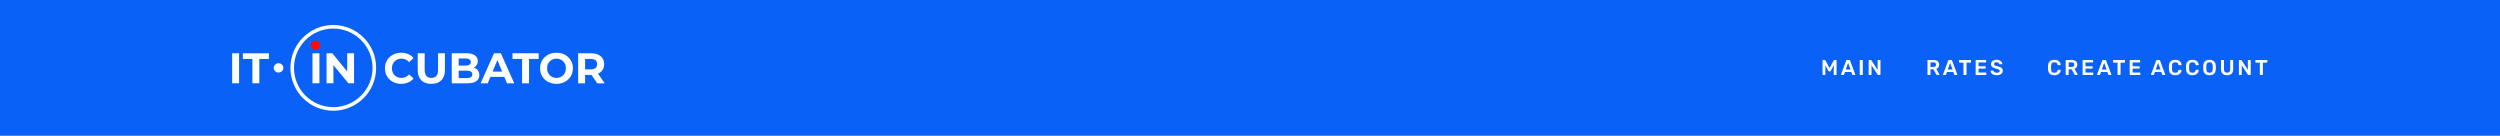 <svg width="1400" height="76" viewBox="0 0 1400 76" fill="none" xmlns="http://www.w3.org/2000/svg">
<rect width="1400" height="76" fill="#0A61F7"/>
<path d="M224.651 46.953C222.938 46.953 221.386 46.583 219.993 45.845C218.617 45.091 217.529 44.056 216.728 42.74C215.944 41.409 215.552 39.908 215.552 38.24C215.552 36.571 215.944 35.079 216.728 33.763C217.529 32.431 218.617 31.396 219.993 30.658C221.386 29.904 222.946 29.527 224.675 29.527C226.132 29.527 227.444 29.784 228.612 30.297C229.797 30.81 230.789 31.549 231.59 32.511L229.093 34.822C227.956 33.506 226.548 32.848 224.867 32.848C223.827 32.848 222.898 33.081 222.082 33.546C221.266 33.995 220.626 34.629 220.161 35.448C219.713 36.266 219.489 37.197 219.489 38.24C219.489 39.283 219.713 40.213 220.161 41.032C220.626 41.85 221.266 42.492 222.082 42.957C222.898 43.406 223.827 43.631 224.867 43.631C226.548 43.631 227.956 42.965 229.093 41.633L231.59 43.944C230.789 44.923 229.797 45.669 228.612 46.182C227.428 46.696 226.108 46.953 224.651 46.953Z" fill="white"/>
<path d="M241.542 46.953C239.141 46.953 237.268 46.287 235.924 44.955C234.596 43.623 233.931 41.721 233.931 39.251V29.816H237.821V39.106C237.821 42.123 239.069 43.631 241.566 43.631C242.782 43.631 243.711 43.27 244.351 42.548C244.991 41.81 245.311 40.663 245.311 39.106V29.816H249.153V39.251C249.153 41.721 248.48 43.623 247.136 44.955C245.808 46.287 243.943 46.953 241.542 46.953Z" fill="white"/>
<path d="M265.336 37.903C266.297 38.208 267.049 38.721 267.593 39.443C268.137 40.149 268.41 41.023 268.41 42.066C268.41 43.543 267.833 44.682 266.681 45.484C265.545 46.27 263.88 46.664 261.687 46.664H252.996V29.816H261.207C263.256 29.816 264.824 30.209 265.913 30.995C267.017 31.781 267.569 32.848 267.569 34.196C267.569 35.014 267.369 35.745 266.969 36.386C266.585 37.028 266.041 37.534 265.336 37.903ZM256.861 32.752V36.723H260.727C261.687 36.723 262.415 36.555 262.912 36.218C263.408 35.881 263.656 35.383 263.656 34.726C263.656 34.068 263.408 33.578 262.912 33.257C262.415 32.92 261.687 32.752 260.727 32.752H256.861ZM261.399 43.727C262.423 43.727 263.192 43.559 263.704 43.222C264.232 42.885 264.496 42.363 264.496 41.657C264.496 40.261 263.464 39.563 261.399 39.563H256.861V43.727H261.399Z" fill="white"/>
<path d="M282.422 43.053H274.619L273.131 46.664H269.145L276.636 29.816H280.477L287.992 46.664H283.911L282.422 43.053ZM281.198 40.093L278.533 33.642L275.868 40.093H281.198Z" fill="white"/>
<path d="M292.373 32.993H286.995V29.816H301.64V32.993H296.262V46.664H292.373V32.993Z" fill="white"/>
<path d="M311.637 46.953C309.893 46.953 308.316 46.575 306.908 45.821C305.515 45.067 304.419 44.032 303.618 42.716C302.834 41.385 302.442 39.892 302.442 38.24C302.442 36.587 302.834 35.103 303.618 33.787C304.419 32.455 305.515 31.412 306.908 30.658C308.316 29.904 309.893 29.527 311.637 29.527C313.382 29.527 314.95 29.904 316.343 30.658C317.735 31.412 318.832 32.455 319.632 33.787C320.432 35.103 320.833 36.587 320.833 38.24C320.833 39.892 320.432 41.385 319.632 42.716C318.832 44.032 317.735 45.067 316.343 45.821C314.95 46.575 313.382 46.953 311.637 46.953ZM311.637 43.631C312.63 43.631 313.526 43.406 314.326 42.957C315.127 42.492 315.751 41.85 316.199 41.032C316.663 40.213 316.895 39.283 316.895 38.24C316.895 37.197 316.663 36.266 316.199 35.448C315.751 34.629 315.127 33.995 314.326 33.546C313.526 33.081 312.63 32.848 311.637 32.848C310.645 32.848 309.749 33.081 308.948 33.546C308.148 33.995 307.516 34.629 307.052 35.448C306.604 36.266 306.379 37.197 306.379 38.24C306.379 39.283 306.604 40.213 307.052 41.032C307.516 41.85 308.148 42.492 308.948 42.957C309.749 43.406 310.645 43.631 311.637 43.631Z" fill="white"/>
<path d="M334.463 46.664L331.222 41.97H331.03H327.645V46.664H323.756V29.816H331.03C332.519 29.816 333.807 30.064 334.896 30.562C336 31.059 336.848 31.765 337.44 32.68C338.033 33.594 338.329 34.677 338.329 35.929C338.329 37.181 338.025 38.264 337.416 39.178C336.824 40.077 335.976 40.767 334.872 41.248L338.641 46.664H334.463ZM334.391 35.929C334.391 34.982 334.087 34.26 333.479 33.763C332.871 33.249 331.983 32.993 330.814 32.993H327.645V38.865H330.814C331.983 38.865 332.871 38.609 333.479 38.095C334.087 37.582 334.391 36.86 334.391 35.929Z" fill="white"/>
<path d="M130 29.841H133.883V46.633H130V29.841Z" fill="white"/>
<path d="M141.341 33.008H135.972V29.841H150.594V33.008H145.225V46.633H141.341V33.008Z" fill="white"/>
<path d="M174.988 29.841H178.876V46.633H174.988V29.841Z" fill="white"/>
<path d="M198.275 29.841V46.633H195.082L186.705 36.438V46.633H182.864V29.841H186.081L194.434 40.036V29.841H198.275Z" fill="white"/>
<path fill-rule="evenodd" clip-rule="evenodd" d="M176.649 22.711C178.093 22.711 179.263 23.882 179.263 25.325C179.263 26.769 178.093 27.939 176.649 27.939C175.206 27.939 174.035 26.769 174.035 25.325C174.035 23.882 175.206 22.711 176.649 22.711Z" fill="#FF0808"/>
<path fill-rule="evenodd" clip-rule="evenodd" d="M155.99 35.386C157.477 35.386 158.683 36.556 158.683 38C158.683 39.444 157.477 40.614 155.99 40.614C154.502 40.614 153.297 39.444 153.297 38C153.297 36.556 154.502 35.386 155.99 35.386Z" fill="white"/>
<path fill-rule="evenodd" clip-rule="evenodd" d="M186.637 60C198.788 60 208.637 50.15 208.637 38C208.637 25.85 198.788 16 186.637 16C174.487 16 164.637 25.85 164.637 38C164.637 50.15 174.487 60 186.637 60ZM186.637 62C199.892 62 210.637 51.255 210.637 38C210.637 24.745 199.892 14 186.637 14C173.382 14 162.637 24.745 162.637 38C162.637 51.255 173.382 62 186.637 62Z" fill="white"/>
<path d="M1150.43 42.12C1149.68 42.12 1149.05 41.992 1148.53 41.736C1148.02 41.472 1147.63 41.1 1147.35 40.62C1147.08 40.132 1146.93 39.548 1146.9 38.868C1146.89 38.54 1146.89 38.188 1146.89 37.812C1146.89 37.436 1146.89 37.076 1146.9 36.732C1146.93 36.06 1147.08 35.48 1147.35 34.992C1147.63 34.504 1148.03 34.132 1148.54 33.876C1149.06 33.612 1149.69 33.48 1150.43 33.48C1150.97 33.48 1151.46 33.552 1151.89 33.696C1152.32 33.84 1152.69 34.04 1152.99 34.296C1153.3 34.544 1153.53 34.836 1153.7 35.172C1153.87 35.508 1153.96 35.872 1153.97 36.264C1153.97 36.336 1153.95 36.396 1153.89 36.444C1153.85 36.492 1153.79 36.516 1153.71 36.516H1152.57C1152.49 36.516 1152.41 36.496 1152.36 36.456C1152.3 36.408 1152.26 36.332 1152.24 36.228C1152.11 35.7 1151.89 35.34 1151.58 35.148C1151.27 34.956 1150.88 34.86 1150.41 34.86C1149.88 34.86 1149.45 35.012 1149.13 35.316C1148.81 35.612 1148.64 36.104 1148.61 36.792C1148.59 37.448 1148.59 38.12 1148.61 38.808C1148.64 39.496 1148.81 39.992 1149.13 40.296C1149.45 40.592 1149.88 40.74 1150.41 40.74C1150.88 40.74 1151.27 40.644 1151.58 40.452C1151.89 40.252 1152.11 39.892 1152.24 39.372C1152.26 39.26 1152.3 39.184 1152.36 39.144C1152.41 39.104 1152.49 39.084 1152.57 39.084H1153.71C1153.79 39.084 1153.85 39.108 1153.89 39.156C1153.95 39.204 1153.97 39.264 1153.97 39.336C1153.96 39.728 1153.87 40.092 1153.7 40.428C1153.53 40.764 1153.3 41.06 1152.99 41.316C1152.69 41.564 1152.32 41.76 1151.89 41.904C1151.46 42.048 1150.97 42.12 1150.43 42.12ZM1157.08 42C1157 42 1156.93 41.972 1156.87 41.916C1156.82 41.86 1156.79 41.792 1156.79 41.712V33.9C1156.79 33.812 1156.82 33.74 1156.87 33.684C1156.93 33.628 1157 33.6 1157.08 33.6H1160.18C1161.15 33.6 1161.92 33.824 1162.48 34.272C1163.04 34.72 1163.32 35.372 1163.32 36.228C1163.32 36.82 1163.17 37.312 1162.87 37.704C1162.58 38.096 1162.2 38.38 1161.71 38.556L1163.46 41.616C1163.48 41.664 1163.5 41.708 1163.5 41.748C1163.5 41.82 1163.47 41.88 1163.41 41.928C1163.36 41.976 1163.31 42 1163.24 42H1162.15C1162.02 42 1161.91 41.964 1161.84 41.892C1161.77 41.82 1161.71 41.748 1161.67 41.676L1160.12 38.832H1158.46V41.712C1158.46 41.792 1158.43 41.86 1158.37 41.916C1158.32 41.972 1158.26 42 1158.17 42H1157.08ZM1158.46 37.476H1160.15C1160.64 37.476 1161 37.368 1161.24 37.152C1161.48 36.928 1161.6 36.616 1161.6 36.216C1161.6 35.816 1161.48 35.504 1161.24 35.28C1161.01 35.048 1160.64 34.932 1160.15 34.932H1158.46V37.476ZM1166.55 42C1166.47 42 1166.4 41.972 1166.35 41.916C1166.29 41.86 1166.26 41.792 1166.26 41.712V33.9C1166.26 33.812 1166.29 33.74 1166.35 33.684C1166.4 33.628 1166.47 33.6 1166.55 33.6H1171.83C1171.92 33.6 1171.99 33.628 1172.05 33.684C1172.1 33.74 1172.13 33.812 1172.13 33.9V34.692C1172.13 34.772 1172.1 34.84 1172.05 34.896C1171.99 34.952 1171.92 34.98 1171.83 34.98H1167.88V37.104H1171.57C1171.65 37.104 1171.73 37.132 1171.78 37.188C1171.84 37.236 1171.87 37.304 1171.87 37.392V38.136C1171.87 38.224 1171.84 38.296 1171.78 38.352C1171.73 38.4 1171.65 38.424 1171.57 38.424H1167.88V40.62H1171.93C1172.01 40.62 1172.09 40.648 1172.14 40.704C1172.2 40.76 1172.23 40.832 1172.23 40.92V41.712C1172.23 41.792 1172.2 41.86 1172.14 41.916C1172.09 41.972 1172.01 42 1171.93 42H1166.55ZM1174.61 42C1174.55 42 1174.49 41.976 1174.43 41.928C1174.38 41.88 1174.36 41.82 1174.36 41.748C1174.36 41.716 1174.37 41.68 1174.38 41.64L1177.28 33.9C1177.3 33.82 1177.34 33.752 1177.41 33.696C1177.48 33.632 1177.58 33.6 1177.7 33.6H1179C1179.12 33.6 1179.22 33.632 1179.28 33.696C1179.34 33.752 1179.39 33.82 1179.42 33.9L1182.32 41.64C1182.32 41.68 1182.33 41.716 1182.33 41.748C1182.33 41.82 1182.3 41.88 1182.26 41.928C1182.21 41.976 1182.15 42 1182.09 42H1181.04C1180.93 42 1180.85 41.976 1180.79 41.928C1180.74 41.872 1180.71 41.82 1180.7 41.772L1180.13 40.308H1176.57L1176 41.772C1175.99 41.82 1175.95 41.872 1175.9 41.928C1175.85 41.976 1175.77 42 1175.66 42H1174.61ZM1176.99 38.928H1179.71L1178.34 35.22L1176.99 38.928ZM1186.1 42C1186.02 42 1185.96 41.972 1185.9 41.916C1185.84 41.86 1185.82 41.792 1185.82 41.712V35.076H1183.6C1183.52 35.076 1183.45 35.048 1183.39 34.992C1183.34 34.936 1183.31 34.868 1183.31 34.788V33.9C1183.31 33.812 1183.34 33.74 1183.39 33.684C1183.45 33.628 1183.52 33.6 1183.6 33.6H1189.72C1189.8 33.6 1189.88 33.628 1189.93 33.684C1189.99 33.74 1190.02 33.812 1190.02 33.9V34.788C1190.02 34.868 1189.99 34.936 1189.93 34.992C1189.88 35.048 1189.8 35.076 1189.72 35.076H1187.51V41.712C1187.51 41.792 1187.48 41.86 1187.42 41.916C1187.37 41.972 1187.3 42 1187.21 42H1186.1ZM1192.92 42C1192.84 42 1192.77 41.972 1192.72 41.916C1192.66 41.86 1192.63 41.792 1192.63 41.712V33.9C1192.63 33.812 1192.66 33.74 1192.72 33.684C1192.77 33.628 1192.84 33.6 1192.92 33.6H1198.2C1198.29 33.6 1198.36 33.628 1198.42 33.684C1198.47 33.74 1198.5 33.812 1198.5 33.9V34.692C1198.5 34.772 1198.47 34.84 1198.42 34.896C1198.36 34.952 1198.29 34.98 1198.2 34.98H1194.25V37.104H1197.94C1198.03 37.104 1198.1 37.132 1198.15 37.188C1198.21 37.236 1198.24 37.304 1198.24 37.392V38.136C1198.24 38.224 1198.21 38.296 1198.15 38.352C1198.1 38.4 1198.03 38.424 1197.94 38.424H1194.25V40.62H1198.3C1198.39 40.62 1198.46 40.648 1198.51 40.704C1198.57 40.76 1198.6 40.832 1198.6 40.92V41.712C1198.6 41.792 1198.57 41.86 1198.51 41.916C1198.46 41.972 1198.39 42 1198.3 42H1192.92ZM1204.81 42C1204.75 42 1204.69 41.976 1204.63 41.928C1204.58 41.88 1204.56 41.82 1204.56 41.748C1204.56 41.716 1204.57 41.68 1204.58 41.64L1207.47 33.9C1207.5 33.82 1207.54 33.752 1207.61 33.696C1207.68 33.632 1207.77 33.6 1207.89 33.6H1209.2C1209.32 33.6 1209.41 33.632 1209.48 33.696C1209.54 33.752 1209.59 33.82 1209.62 33.9L1212.51 41.64C1212.52 41.68 1212.53 41.716 1212.53 41.748C1212.53 41.82 1212.5 41.88 1212.45 41.928C1212.41 41.976 1212.35 42 1212.29 42H1211.24C1211.13 42 1211.05 41.976 1210.99 41.928C1210.94 41.872 1210.91 41.82 1210.89 41.772L1210.33 40.308H1206.77L1206.2 41.772C1206.19 41.82 1206.15 41.872 1206.09 41.928C1206.05 41.976 1205.97 42 1205.85 42H1204.81ZM1207.19 38.928H1209.91L1208.54 35.22L1207.19 38.928ZM1218.12 42.12C1217.38 42.12 1216.75 41.992 1216.23 41.736C1215.71 41.472 1215.32 41.1 1215.05 40.62C1214.78 40.132 1214.63 39.548 1214.59 38.868C1214.59 38.54 1214.58 38.188 1214.58 37.812C1214.58 37.436 1214.59 37.076 1214.59 36.732C1214.63 36.06 1214.78 35.48 1215.05 34.992C1215.33 34.504 1215.73 34.132 1216.24 33.876C1216.76 33.612 1217.39 33.48 1218.12 33.48C1218.67 33.48 1219.15 33.552 1219.59 33.696C1220.02 33.84 1220.39 34.04 1220.69 34.296C1220.99 34.544 1221.23 34.836 1221.4 35.172C1221.57 35.508 1221.65 35.872 1221.66 36.264C1221.67 36.336 1221.65 36.396 1221.59 36.444C1221.54 36.492 1221.48 36.516 1221.41 36.516H1220.27C1220.18 36.516 1220.11 36.496 1220.05 36.456C1220 36.408 1219.96 36.332 1219.93 36.228C1219.81 35.7 1219.59 35.34 1219.27 35.148C1218.96 34.956 1218.57 34.86 1218.11 34.86C1217.57 34.86 1217.15 35.012 1216.83 35.316C1216.51 35.612 1216.33 36.104 1216.31 36.792C1216.29 37.448 1216.29 38.12 1216.31 38.808C1216.33 39.496 1216.51 39.992 1216.83 40.296C1217.15 40.592 1217.57 40.74 1218.11 40.74C1218.57 40.74 1218.96 40.644 1219.27 40.452C1219.59 40.252 1219.81 39.892 1219.93 39.372C1219.96 39.26 1220 39.184 1220.05 39.144C1220.11 39.104 1220.18 39.084 1220.27 39.084H1221.41C1221.48 39.084 1221.54 39.108 1221.59 39.156C1221.65 39.204 1221.67 39.264 1221.66 39.336C1221.65 39.728 1221.57 40.092 1221.4 40.428C1221.23 40.764 1220.99 41.06 1220.69 41.316C1220.39 41.564 1220.02 41.76 1219.59 41.904C1219.15 42.048 1218.67 42.12 1218.12 42.12ZM1227.72 42.12C1226.98 42.12 1226.35 41.992 1225.83 41.736C1225.32 41.472 1224.92 41.1 1224.65 40.62C1224.38 40.132 1224.23 39.548 1224.2 38.868C1224.19 38.54 1224.18 38.188 1224.18 37.812C1224.18 37.436 1224.19 37.076 1224.2 36.732C1224.23 36.06 1224.38 35.48 1224.65 34.992C1224.93 34.504 1225.33 34.132 1225.84 33.876C1226.36 33.612 1226.99 33.48 1227.72 33.48C1228.27 33.48 1228.76 33.552 1229.19 33.696C1229.62 33.84 1229.99 34.04 1230.29 34.296C1230.6 34.544 1230.83 34.836 1231 35.172C1231.17 35.508 1231.26 35.872 1231.26 36.264C1231.27 36.336 1231.25 36.396 1231.19 36.444C1231.14 36.492 1231.08 36.516 1231.01 36.516H1229.87C1229.78 36.516 1229.71 36.496 1229.66 36.456C1229.6 36.408 1229.56 36.332 1229.54 36.228C1229.41 35.7 1229.19 35.34 1228.88 35.148C1228.56 34.956 1228.18 34.86 1227.71 34.86C1227.18 34.86 1226.75 35.012 1226.43 35.316C1226.11 35.612 1225.94 36.104 1225.91 36.792C1225.89 37.448 1225.89 38.12 1225.91 38.808C1225.94 39.496 1226.11 39.992 1226.43 40.296C1226.75 40.592 1227.18 40.74 1227.71 40.74C1228.18 40.74 1228.56 40.644 1228.88 40.452C1229.19 40.252 1229.41 39.892 1229.54 39.372C1229.56 39.26 1229.6 39.184 1229.66 39.144C1229.71 39.104 1229.78 39.084 1229.87 39.084H1231.01C1231.08 39.084 1231.14 39.108 1231.19 39.156C1231.25 39.204 1231.27 39.264 1231.26 39.336C1231.26 39.728 1231.17 40.092 1231 40.428C1230.83 40.764 1230.6 41.06 1230.29 41.316C1229.99 41.564 1229.62 41.76 1229.19 41.904C1228.76 42.048 1228.27 42.12 1227.72 42.12ZM1237.32 42.12C1236.6 42.12 1235.99 42.004 1235.48 41.772C1234.97 41.532 1234.57 41.168 1234.28 40.68C1233.99 40.184 1233.84 39.568 1233.81 38.832C1233.8 38.488 1233.8 38.148 1233.8 37.812C1233.8 37.476 1233.8 37.132 1233.81 36.78C1233.84 36.052 1234 35.444 1234.29 34.956C1234.59 34.468 1234.99 34.1 1235.5 33.852C1236.02 33.604 1236.63 33.48 1237.32 33.48C1238 33.48 1238.61 33.604 1239.13 33.852C1239.65 34.1 1240.06 34.468 1240.35 34.956C1240.65 35.444 1240.81 36.052 1240.83 36.78C1240.85 37.132 1240.86 37.476 1240.86 37.812C1240.86 38.148 1240.85 38.488 1240.83 38.832C1240.81 39.568 1240.65 40.184 1240.36 40.68C1240.08 41.168 1239.67 41.532 1239.15 41.772C1238.64 42.004 1238.03 42.12 1237.32 42.12ZM1237.32 40.74C1237.84 40.74 1238.26 40.588 1238.59 40.284C1238.92 39.972 1239.09 39.468 1239.12 38.772C1239.13 38.42 1239.14 38.096 1239.14 37.8C1239.14 37.496 1239.13 37.172 1239.12 36.828C1239.1 36.364 1239.01 35.988 1238.85 35.7C1238.7 35.404 1238.49 35.192 1238.23 35.064C1237.96 34.928 1237.66 34.86 1237.32 34.86C1236.98 34.86 1236.68 34.928 1236.42 35.064C1236.15 35.192 1235.94 35.404 1235.78 35.7C1235.63 35.988 1235.54 36.364 1235.53 36.828C1235.52 37.172 1235.52 37.496 1235.52 37.8C1235.52 38.096 1235.52 38.42 1235.53 38.772C1235.55 39.468 1235.73 39.972 1236.06 40.284C1236.38 40.588 1236.8 40.74 1237.32 40.74ZM1247.18 42.12C1246.48 42.12 1245.88 42.004 1245.37 41.772C1244.86 41.532 1244.46 41.168 1244.18 40.68C1243.9 40.184 1243.76 39.552 1243.76 38.784V33.9C1243.76 33.812 1243.79 33.74 1243.84 33.684C1243.9 33.628 1243.97 33.6 1244.05 33.6H1245.14C1245.23 33.6 1245.3 33.628 1245.34 33.684C1245.4 33.74 1245.43 33.812 1245.43 33.9V38.784C1245.43 39.44 1245.58 39.928 1245.9 40.248C1246.21 40.56 1246.64 40.716 1247.18 40.716C1247.72 40.716 1248.15 40.56 1248.45 40.248C1248.76 39.928 1248.92 39.44 1248.92 38.784V33.9C1248.92 33.812 1248.95 33.74 1249 33.684C1249.06 33.628 1249.13 33.6 1249.22 33.6H1250.3C1250.39 33.6 1250.46 33.628 1250.5 33.684C1250.56 33.74 1250.59 33.812 1250.59 33.9V38.784C1250.59 39.552 1250.45 40.184 1250.17 40.68C1249.9 41.168 1249.5 41.532 1248.99 41.772C1248.49 42.004 1247.88 42.12 1247.18 42.12ZM1254.07 42C1253.99 42 1253.93 41.972 1253.87 41.916C1253.81 41.86 1253.79 41.792 1253.79 41.712V33.9C1253.79 33.812 1253.81 33.74 1253.87 33.684C1253.93 33.628 1253.99 33.6 1254.07 33.6H1255C1255.11 33.6 1255.19 33.628 1255.24 33.684C1255.29 33.732 1255.33 33.768 1255.35 33.792L1258.8 39.168V33.9C1258.8 33.812 1258.83 33.74 1258.87 33.684C1258.93 33.628 1259 33.6 1259.09 33.6H1260.1C1260.19 33.6 1260.26 33.628 1260.31 33.684C1260.37 33.74 1260.4 33.812 1260.4 33.9V41.7C1260.4 41.788 1260.37 41.86 1260.31 41.916C1260.26 41.972 1260.19 42 1260.11 42H1259.17C1259.06 42 1258.98 41.972 1258.93 41.916C1258.89 41.86 1258.85 41.824 1258.83 41.808L1255.38 36.552V41.712C1255.38 41.792 1255.35 41.86 1255.3 41.916C1255.24 41.972 1255.17 42 1255.08 42H1254.07ZM1265.81 42C1265.73 42 1265.66 41.972 1265.6 41.916C1265.55 41.86 1265.52 41.792 1265.52 41.712V35.076H1263.3C1263.22 35.076 1263.15 35.048 1263.09 34.992C1263.04 34.936 1263.01 34.868 1263.01 34.788V33.9C1263.01 33.812 1263.04 33.74 1263.09 33.684C1263.15 33.628 1263.22 33.6 1263.3 33.6H1269.42C1269.51 33.6 1269.58 33.628 1269.63 33.684C1269.69 33.74 1269.72 33.812 1269.72 33.9V34.788C1269.72 34.868 1269.69 34.936 1269.63 34.992C1269.58 35.048 1269.51 35.076 1269.42 35.076H1267.21V41.712C1267.21 41.792 1267.18 41.86 1267.13 41.916C1267.07 41.972 1267 42 1266.91 42H1265.81Z" fill="white"/>
<path d="M1079.68 42C1079.6 42 1079.53 41.972 1079.47 41.916C1079.42 41.86 1079.39 41.792 1079.39 41.712V33.9C1079.39 33.812 1079.42 33.74 1079.47 33.684C1079.53 33.628 1079.6 33.6 1079.68 33.6H1082.79C1083.75 33.6 1084.52 33.824 1085.08 34.272C1085.64 34.72 1085.92 35.372 1085.92 36.228C1085.92 36.82 1085.77 37.312 1085.47 37.704C1085.19 38.096 1084.8 38.38 1084.31 38.556L1086.06 41.616C1086.09 41.664 1086.1 41.708 1086.1 41.748C1086.1 41.82 1086.07 41.88 1086.01 41.928C1085.97 41.976 1085.91 42 1085.85 42H1084.75C1084.62 42 1084.51 41.964 1084.44 41.892C1084.37 41.82 1084.31 41.748 1084.27 41.676L1082.73 38.832H1081.06V41.712C1081.06 41.792 1081.03 41.86 1080.97 41.916C1080.93 41.972 1080.86 42 1080.77 42H1079.68ZM1081.06 37.476H1082.75C1083.24 37.476 1083.6 37.368 1083.84 37.152C1084.08 36.928 1084.2 36.616 1084.2 36.216C1084.2 35.816 1084.08 35.504 1083.84 35.28C1083.61 35.048 1083.25 34.932 1082.75 34.932H1081.06V37.476ZM1088.35 42C1088.28 42 1088.22 41.976 1088.17 41.928C1088.12 41.88 1088.1 41.82 1088.1 41.748C1088.1 41.716 1088.1 41.68 1088.12 41.64L1091.01 33.9C1091.04 33.82 1091.08 33.752 1091.14 33.696C1091.22 33.632 1091.31 33.6 1091.43 33.6H1092.74C1092.86 33.6 1092.95 33.632 1093.02 33.696C1093.08 33.752 1093.13 33.82 1093.16 33.9L1096.05 41.64C1096.06 41.68 1096.06 41.716 1096.06 41.748C1096.06 41.82 1096.04 41.88 1095.99 41.928C1095.94 41.976 1095.89 42 1095.82 42H1094.78C1094.67 42 1094.58 41.976 1094.53 41.928C1094.48 41.872 1094.45 41.82 1094.43 41.772L1093.87 40.308H1090.3L1089.74 41.772C1089.72 41.82 1089.69 41.872 1089.63 41.928C1089.58 41.976 1089.5 42 1089.39 42H1088.35ZM1090.72 38.928H1093.45L1092.08 35.22L1090.72 38.928ZM1099.84 42C1099.76 42 1099.69 41.972 1099.64 41.916C1099.58 41.86 1099.55 41.792 1099.55 41.712V35.076H1097.33C1097.25 35.076 1097.19 35.048 1097.13 34.992C1097.07 34.936 1097.05 34.868 1097.05 34.788V33.9C1097.05 33.812 1097.07 33.74 1097.13 33.684C1097.19 33.628 1097.25 33.6 1097.33 33.6H1103.45C1103.54 33.6 1103.61 33.628 1103.67 33.684C1103.73 33.74 1103.75 33.812 1103.75 33.9V34.788C1103.75 34.868 1103.73 34.936 1103.67 34.992C1103.61 35.048 1103.54 35.076 1103.45 35.076H1101.25V41.712C1101.25 41.792 1101.22 41.86 1101.16 41.916C1101.11 41.972 1101.03 42 1100.95 42H1099.84ZM1106.66 42C1106.58 42 1106.51 41.972 1106.46 41.916C1106.4 41.86 1106.37 41.792 1106.37 41.712V33.9C1106.37 33.812 1106.4 33.74 1106.46 33.684C1106.51 33.628 1106.58 33.6 1106.66 33.6H1111.94C1112.03 33.6 1112.1 33.628 1112.16 33.684C1112.21 33.74 1112.24 33.812 1112.24 33.9V34.692C1112.24 34.772 1112.21 34.84 1112.16 34.896C1112.1 34.952 1112.03 34.98 1111.94 34.98H1107.99V37.104H1111.68C1111.76 37.104 1111.84 37.132 1111.89 37.188C1111.95 37.236 1111.98 37.304 1111.98 37.392V38.136C1111.98 38.224 1111.95 38.296 1111.89 38.352C1111.84 38.4 1111.76 38.424 1111.68 38.424H1107.99V40.62H1112.04C1112.12 40.62 1112.2 40.648 1112.25 40.704C1112.31 40.76 1112.34 40.832 1112.34 40.92V41.712C1112.34 41.792 1112.31 41.86 1112.25 41.916C1112.2 41.972 1112.12 42 1112.04 42H1106.66ZM1118.15 42.12C1117.41 42.12 1116.78 42.012 1116.28 41.796C1115.78 41.572 1115.4 41.284 1115.14 40.932C1114.88 40.572 1114.75 40.196 1114.73 39.804C1114.73 39.732 1114.76 39.672 1114.8 39.624C1114.85 39.576 1114.91 39.552 1114.98 39.552H1116.05C1116.16 39.552 1116.23 39.576 1116.28 39.624C1116.34 39.664 1116.38 39.716 1116.42 39.78C1116.47 39.932 1116.56 40.084 1116.7 40.236C1116.84 40.38 1117.02 40.5 1117.25 40.596C1117.49 40.692 1117.79 40.74 1118.15 40.74C1118.73 40.74 1119.16 40.644 1119.44 40.452C1119.72 40.26 1119.87 40 1119.87 39.672C1119.87 39.44 1119.79 39.256 1119.64 39.12C1119.49 38.976 1119.25 38.848 1118.93 38.736C1118.62 38.616 1118.2 38.492 1117.68 38.364C1117.08 38.22 1116.58 38.048 1116.17 37.848C1115.77 37.64 1115.47 37.38 1115.26 37.068C1115.06 36.756 1114.96 36.36 1114.96 35.88C1114.96 35.416 1115.08 35.004 1115.33 34.644C1115.59 34.284 1115.95 34 1116.41 33.792C1116.88 33.584 1117.44 33.48 1118.09 33.48C1118.61 33.48 1119.07 33.552 1119.47 33.696C1119.87 33.832 1120.2 34.016 1120.47 34.248C1120.73 34.472 1120.93 34.716 1121.07 34.98C1121.21 35.236 1121.29 35.488 1121.3 35.736C1121.3 35.8 1121.27 35.86 1121.22 35.916C1121.18 35.964 1121.12 35.988 1121.04 35.988H1119.93C1119.86 35.988 1119.8 35.972 1119.74 35.94C1119.67 35.908 1119.62 35.848 1119.58 35.76C1119.53 35.512 1119.38 35.3 1119.11 35.124C1118.85 34.948 1118.51 34.86 1118.09 34.86C1117.66 34.86 1117.31 34.94 1117.05 35.1C1116.78 35.26 1116.65 35.508 1116.65 35.844C1116.65 36.068 1116.72 36.256 1116.84 36.408C1116.98 36.552 1117.19 36.68 1117.48 36.792C1117.78 36.904 1118.16 37.024 1118.64 37.152C1119.32 37.304 1119.88 37.48 1120.31 37.68C1120.74 37.88 1121.06 38.136 1121.26 38.448C1121.46 38.752 1121.56 39.14 1121.56 39.612C1121.56 40.14 1121.42 40.592 1121.13 40.968C1120.85 41.336 1120.45 41.62 1119.94 41.82C1119.43 42.02 1118.83 42.12 1118.15 42.12Z" fill="white"/>
<path d="M1020.92 42C1020.83 42 1020.76 41.972 1020.7 41.916C1020.65 41.86 1020.62 41.792 1020.62 41.712V33.9C1020.62 33.812 1020.65 33.74 1020.7 33.684C1020.76 33.628 1020.83 33.6 1020.92 33.6H1021.87C1021.98 33.6 1022.06 33.632 1022.12 33.696C1022.17 33.752 1022.21 33.796 1022.23 33.828L1024.54 38.148L1026.88 33.828C1026.9 33.796 1026.93 33.752 1026.99 33.696C1027.05 33.632 1027.13 33.6 1027.24 33.6H1028.18C1028.27 33.6 1028.34 33.628 1028.39 33.684C1028.45 33.74 1028.48 33.812 1028.48 33.9V41.712C1028.48 41.792 1028.45 41.86 1028.39 41.916C1028.34 41.972 1028.27 42 1028.18 42H1027.17C1027.08 42 1027.01 41.972 1026.95 41.916C1026.91 41.86 1026.88 41.792 1026.88 41.712V36.516L1025.2 39.72C1025.16 39.792 1025.11 39.856 1025.05 39.912C1024.98 39.96 1024.9 39.984 1024.79 39.984H1024.3C1024.19 39.984 1024.1 39.96 1024.04 39.912C1023.98 39.856 1023.93 39.792 1023.89 39.72L1022.21 36.516V41.712C1022.21 41.792 1022.19 41.86 1022.13 41.916C1022.07 41.972 1022.01 42 1021.93 42H1020.92ZM1031.23 42C1031.17 42 1031.11 41.976 1031.05 41.928C1031 41.88 1030.98 41.82 1030.98 41.748C1030.98 41.716 1030.99 41.68 1031 41.64L1033.89 33.9C1033.92 33.82 1033.96 33.752 1034.03 33.696C1034.1 33.632 1034.19 33.6 1034.31 33.6H1035.62C1035.74 33.6 1035.83 33.632 1035.9 33.696C1035.96 33.752 1036.01 33.82 1036.04 33.9L1038.93 41.64C1038.94 41.68 1038.95 41.716 1038.95 41.748C1038.95 41.82 1038.92 41.88 1038.87 41.928C1038.83 41.976 1038.77 42 1038.71 42H1037.66C1037.55 42 1037.47 41.976 1037.41 41.928C1037.36 41.872 1037.33 41.82 1037.31 41.772L1036.75 40.308H1033.19L1032.62 41.772C1032.61 41.82 1032.57 41.872 1032.51 41.928C1032.47 41.976 1032.39 42 1032.27 42H1031.23ZM1033.61 38.928H1036.33L1034.96 35.22L1033.61 38.928ZM1041.75 42C1041.67 42 1041.61 41.972 1041.55 41.916C1041.49 41.86 1041.47 41.792 1041.47 41.712V33.888C1041.47 33.808 1041.49 33.74 1041.55 33.684C1041.61 33.628 1041.67 33.6 1041.75 33.6H1042.88C1042.97 33.6 1043.04 33.628 1043.09 33.684C1043.14 33.74 1043.17 33.808 1043.17 33.888V41.712C1043.17 41.792 1043.14 41.86 1043.09 41.916C1043.04 41.972 1042.97 42 1042.88 42H1041.75ZM1046.74 42C1046.66 42 1046.59 41.972 1046.54 41.916C1046.48 41.86 1046.45 41.792 1046.45 41.712V33.9C1046.45 33.812 1046.48 33.74 1046.54 33.684C1046.59 33.628 1046.66 33.6 1046.74 33.6H1047.66C1047.78 33.6 1047.86 33.628 1047.9 33.684C1047.96 33.732 1048 33.768 1048.01 33.792L1051.47 39.168V33.9C1051.47 33.812 1051.49 33.74 1051.54 33.684C1051.6 33.628 1051.67 33.6 1051.76 33.6H1052.76C1052.85 33.6 1052.92 33.628 1052.98 33.684C1053.04 33.74 1053.06 33.812 1053.06 33.9V41.7C1053.06 41.788 1053.04 41.86 1052.98 41.916C1052.92 41.972 1052.86 42 1052.78 42H1051.84C1051.73 42 1051.65 41.972 1051.6 41.916C1051.55 41.86 1051.52 41.824 1051.49 41.808L1048.05 36.552V41.712C1048.05 41.792 1048.02 41.86 1047.96 41.916C1047.91 41.972 1047.84 42 1047.75 42H1046.74Z" fill="white"/>
</svg>
